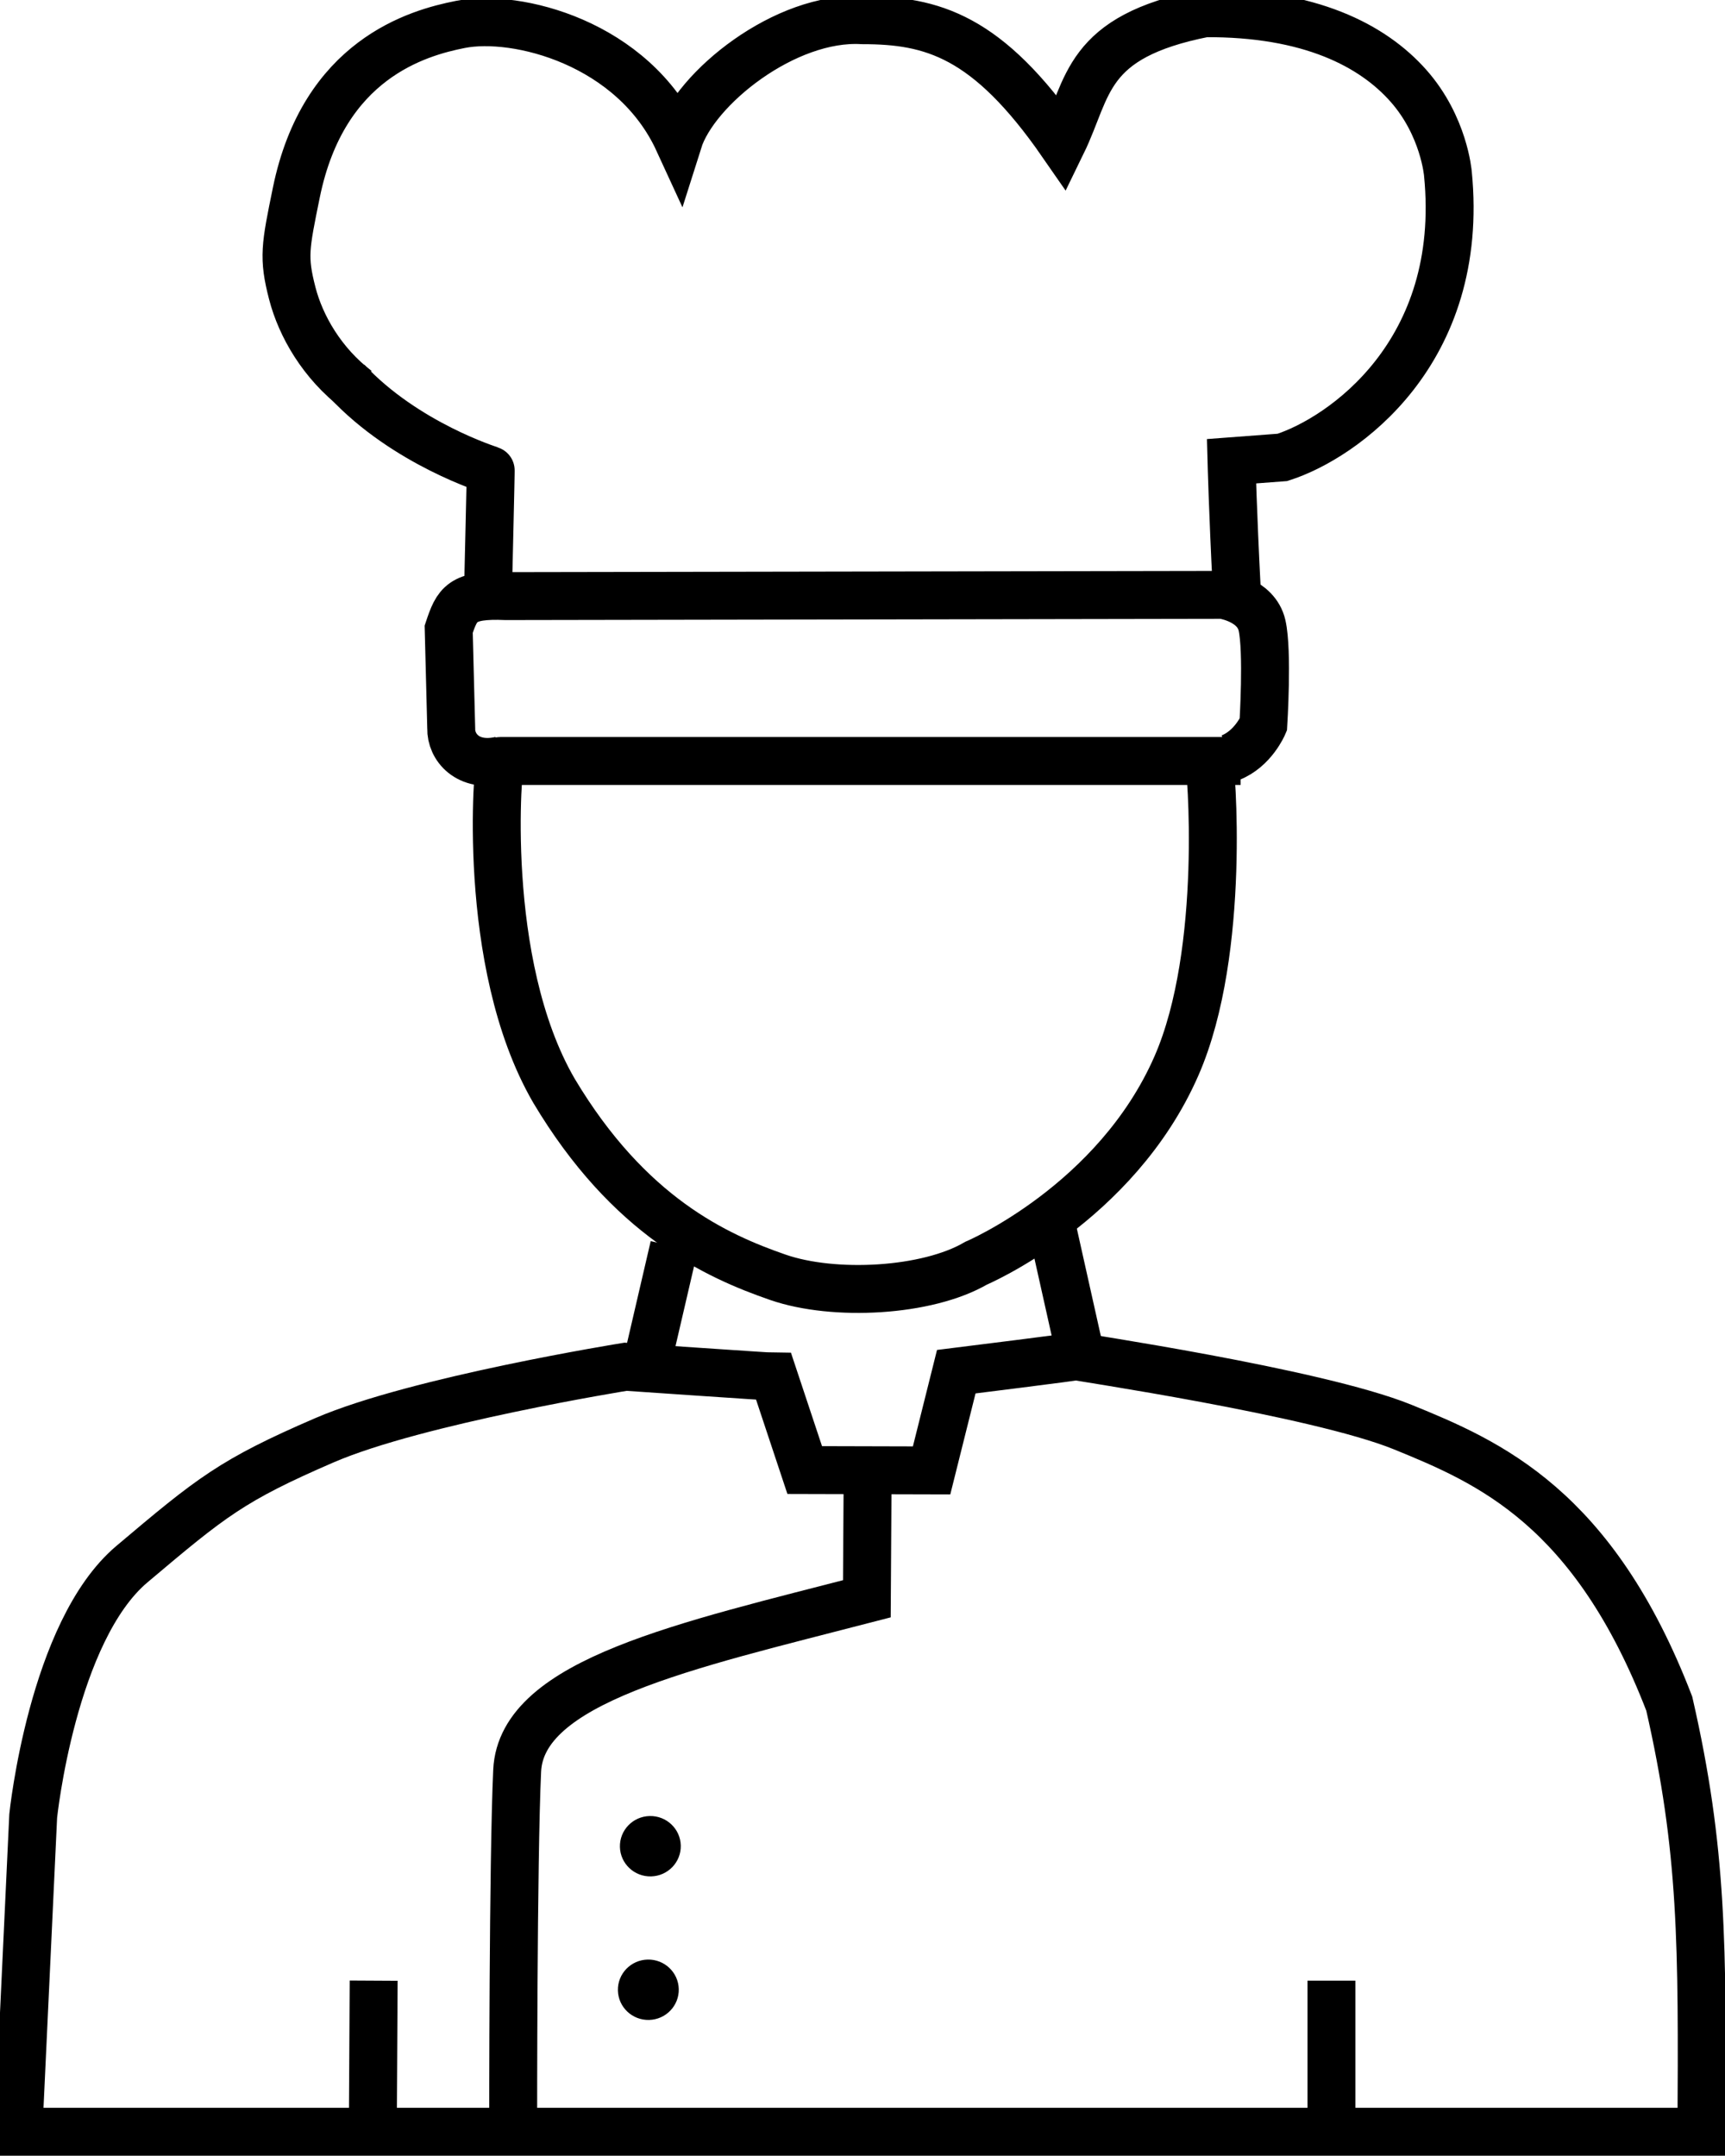 <?xml version="1.0" encoding="utf-8"?>
<svg viewBox="0 0 36 45" xmlns="http://www.w3.org/2000/svg">
  <defs>
    <linearGradient id="gradient-1" gradientUnits="userSpaceOnUse" x1="13.861" y1="19.25" x2="13.861" y2="26.854" gradientTransform="matrix(0.166, 0, 0, 0.167, 0, 0)">
      <stop offset="0" style="stop-color: rgba(161, 181, 95, 1)"/>
      <stop offset="1" style="stop-color: rgba(104, 119, 55, 1)"/>
    </linearGradient>
    <linearGradient id="gradient-2" gradientUnits="userSpaceOnUse" x1="13.861" y1="19.25" x2="13.861" y2="26.854" gradientTransform="matrix(0.166, 0, 0, 0.167, 0, 0)">
      <stop offset="0" style="stop-color: rgba(161, 181, 95, 1)"/>
      <stop offset="1" style="stop-color: rgba(104, 119, 55, 1)"/>
    </linearGradient>
  </defs>
  <path d="M 16.146 28.733 L 16.794 30.683 L 19.442 30.69 L 19.957 28.63 C 19.957 28.63 22.562 28.306 22.459 28.306 C 22.356 28.306 27.47 29.052 29.272 29.785 C 31.074 30.518 33.258 31.457 34.837 35.559 C 35.535 38.613 35.53 40.591 35.508 44.494 L 0.384 44.494 L 0.693 37.901 C 0.693 37.901 1.091 34.05 2.753 32.647 C 4.415 31.244 4.839 30.896 6.771 30.061 C 8.703 29.226 13.055 28.527 13.055 28.527 C 13.055 28.527 16.043 28.733 16.146 28.733 Z" style="fill: none; stroke: black;"/>
  <path d="M 13.483 28.532 L 14.067 26.018" style="fill: none; stroke: black;"/>
  <path d="M 18.106 30.975 L 18.091 33.37 C 14.317 34.349 10.88 35.082 10.793 36.959 C 10.706 38.836 10.71 44.323 10.71 44.323" style="fill: none; stroke: black;"/>
  <ellipse transform="matrix(0.025, 1, -1, 0.025, 17.364, 36.141)" cx="2.297" cy="3.849" rx="0.63" ry="0.635" style="stroke-opacity: 0; stroke: url(#gradient-1);"/>
  <ellipse transform="matrix(0.025, 1, -1, 0.025, 17.322, 39.137)" cx="2.297" cy="3.849" rx="0.63" ry="0.635" style="stroke-opacity: 0; stroke: url(#gradient-2);"/>
  <path d="M 27.787 41.34 L 27.787 44.424" style="fill: none; stroke: black;"/>
  <path d="M 7.798 41.34 L 7.78 44.576" style="fill: none; stroke: black;"/>
  <path d="M 10.453 15.869 C 9.753 16.031 9.407 15.584 9.417 15.205 L 9.364 13.133 C 9.539 12.608 9.634 12.402 10.559 12.442 L 25.515 12.416 C 25.515 12.416 26.215 12.511 26.338 13.053 C 26.461 13.595 26.365 15.125 26.365 15.125 C 26.365 15.125 26.153 15.631 25.674 15.816" style="fill: none; stroke: black;"/>
  <path d="M 10.187 12.336 C 10.184 12.272 10.247 9.777 10.24 9.813 C 10.24 9.813 8.465 9.267 7.238 7.953" style="fill: none; stroke: black;"/>
  <path d="M 7.452 8.139 C 6.724 7.586 6.277 6.808 6.1 6.123 C 5.906 5.373 5.953 5.15 6.185 4.016 C 6.753 1.242 8.707 0.687 9.607 0.51 C 10.782 0.279 13.213 0.891 14.156 2.942 C 14.505 1.837 16.394 0.328 17.997 0.422 C 19.455 0.422 20.608 0.746 22.164 2.992 C 22.735 1.821 22.63 0.771 25.143 0.276 C 27.336 0.262 28.649 0.95 29.393 1.79 C 30.137 2.63 30.217 3.623 30.217 3.623 C 30.588 7.366 28.016 9.146 26.763 9.547 L 25.701 9.627 C 25.701 9.627 25.73 10.724 25.807 12.23" style="fill: none; stroke: black;"/>
  <path d="M 25.231 15.889 C 25.267 15.919 25.606 19.839 24.552 22.247 C 23.292 25.128 20.37 26.366 20.37 26.366 C 19.35 26.962 17.405 27.065 16.235 26.66 C 14.953 26.216 13.128 25.393 11.56 22.764 C 10.004 20.082 10.402 15.84 10.44 15.883 L 25.891 15.883" style="fill: none; stroke: black;"/>
  <path d="M 22.523 28.16 L 21.93 25.505" style="fill: none; stroke: black;"/>
  <path d="M 13.539 35.657" style="fill: none; stroke: black;"/>
</svg>